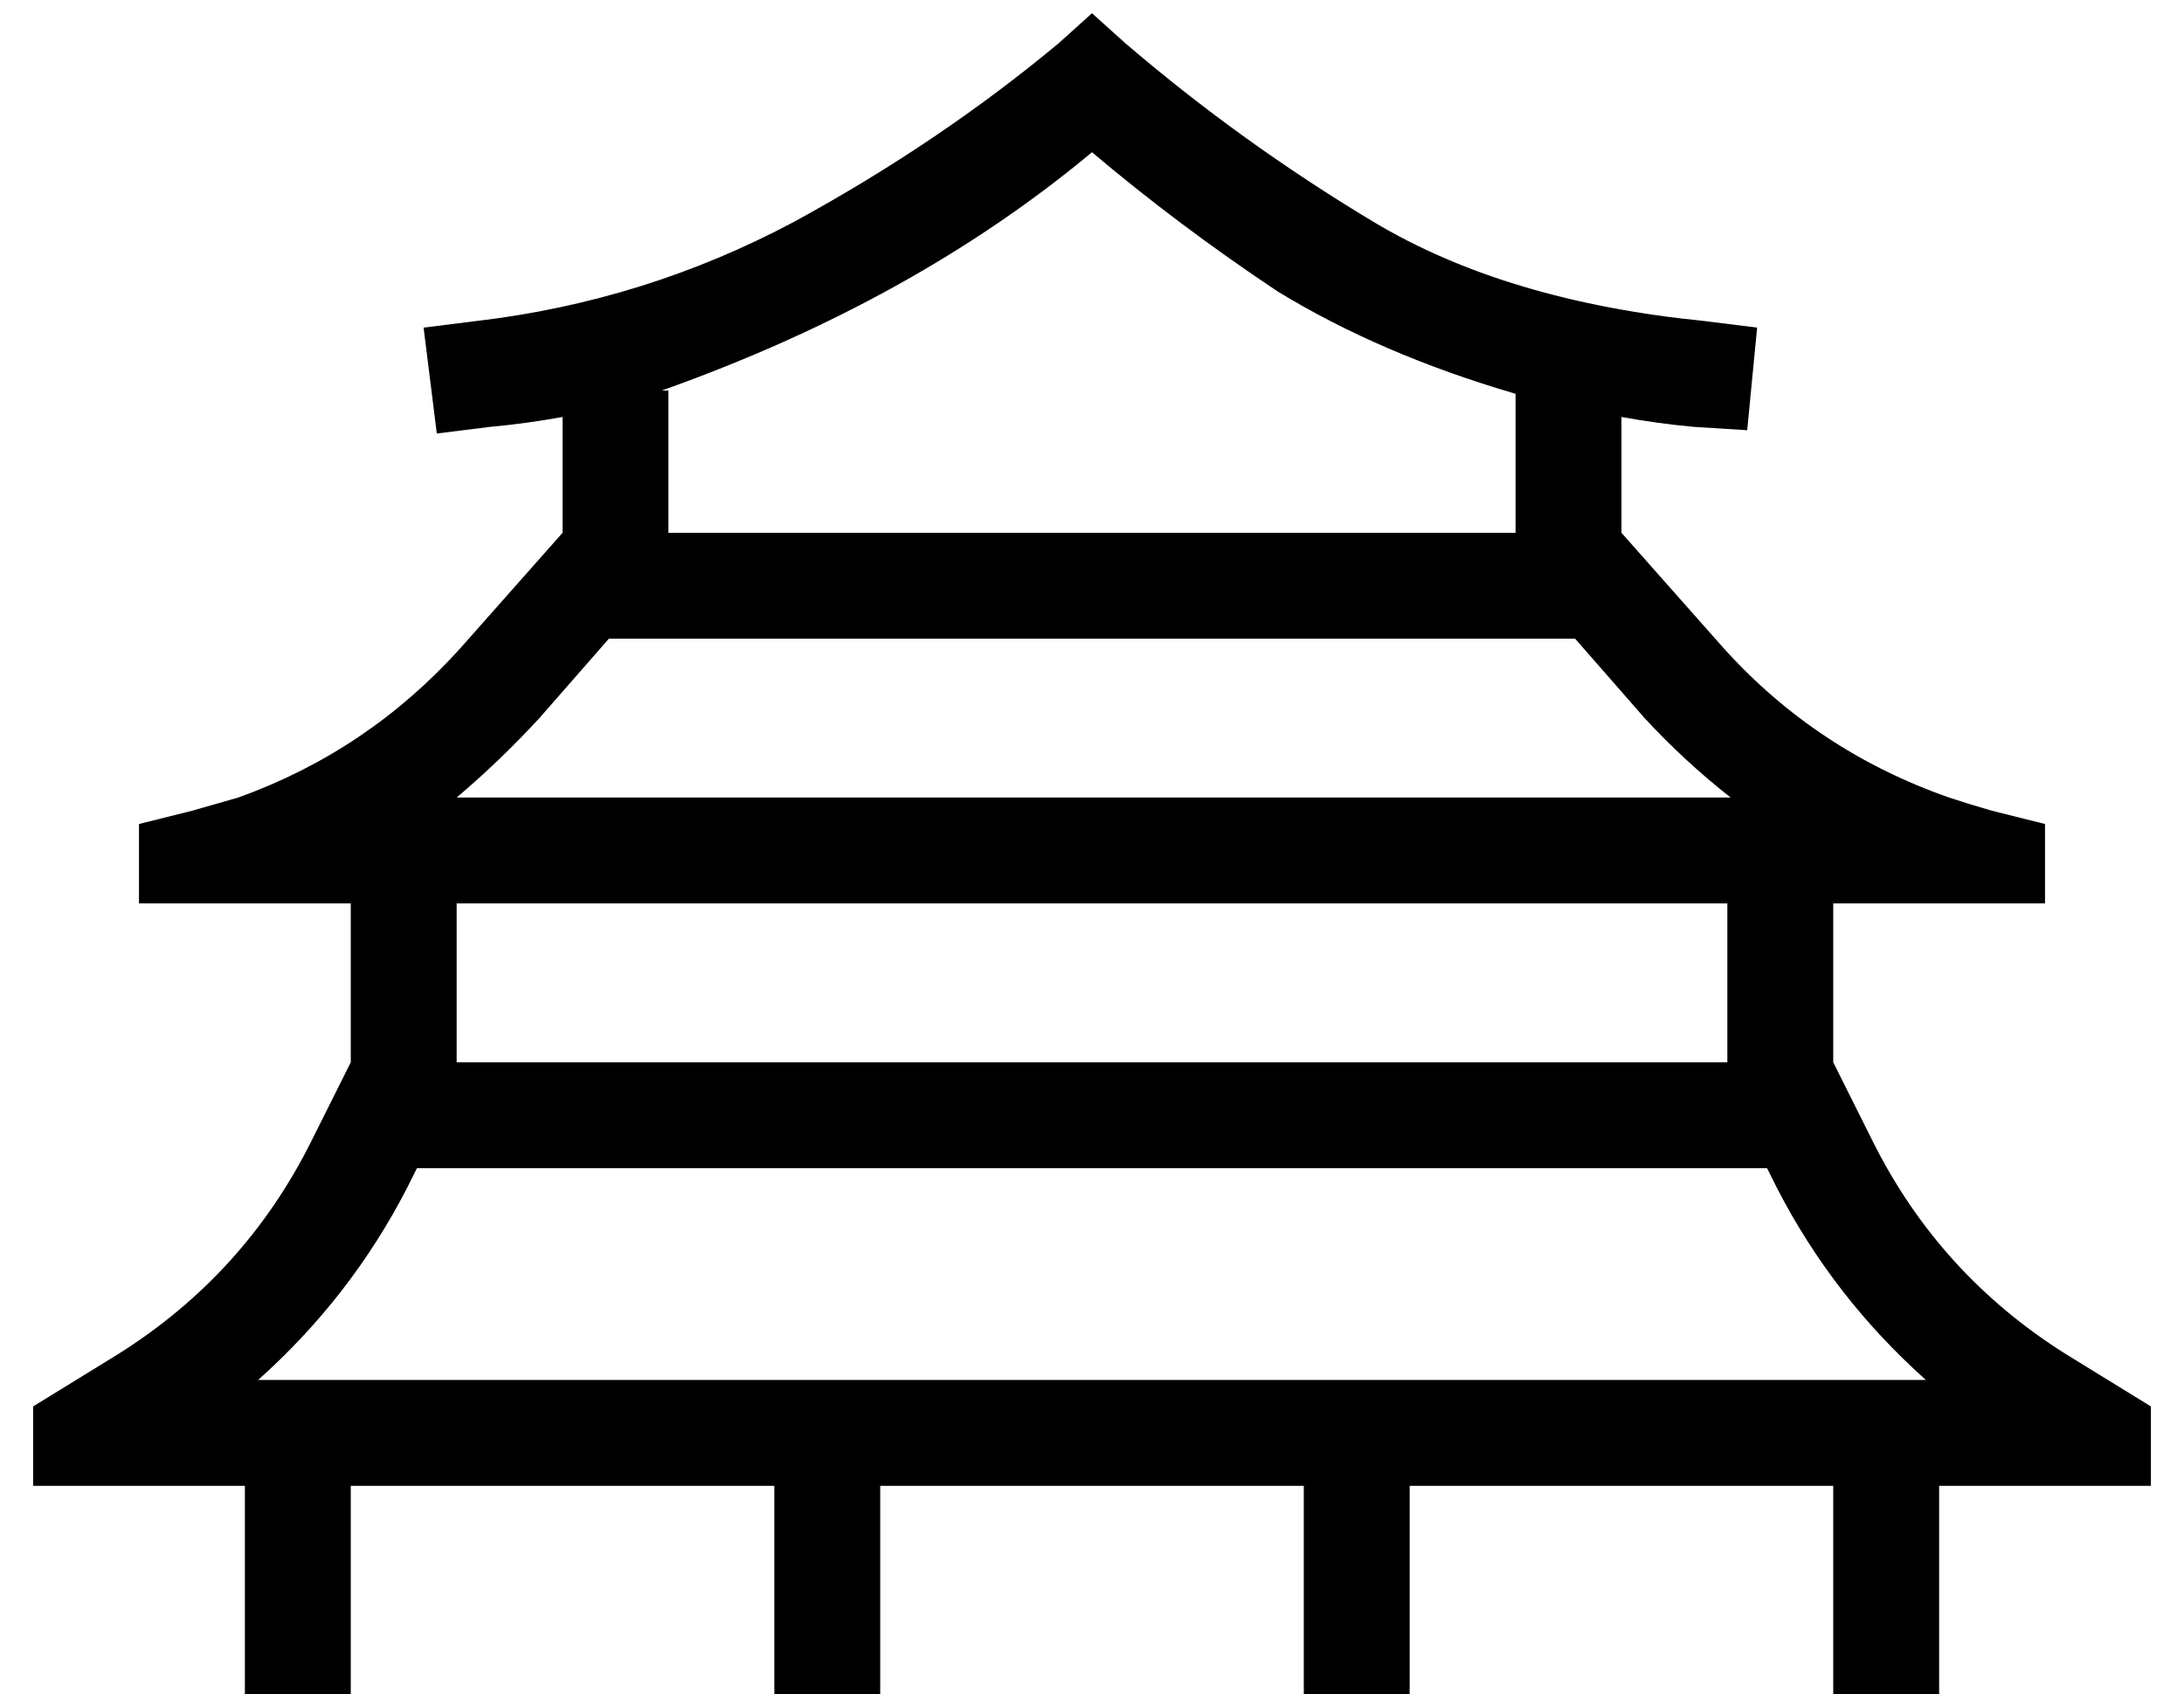 <?xml version="1.0" standalone="no"?>
<!DOCTYPE svg PUBLIC "-//W3C//DTD SVG 1.1//EN" "http://www.w3.org/Graphics/SVG/1.1/DTD/svg11.dtd" >
<svg xmlns="http://www.w3.org/2000/svg" xmlns:xlink="http://www.w3.org/1999/xlink" version="1.1" viewBox="-10 -40 660 512">
   <path fill="currentColor"
d="M320 -36l10 9l-10 -9l10 9q35 30 75 54t100 30l16 2v0l-3 31v0l-16 -1v0q-11 -1 -22 -3v35v0l31 35v0q28 31 68 45q6 2 13 4l16 4v0v24v0h-6h-58v48v0l12 24v0q20 40 58 64l13 8v0l13 8v0v24v0h-15h-49v56v0v16v0h-32v0v-16v0v-56v0h-128v0v56v0v16v0h-32v0v-16v0v-56v0
h-128v0v56v0v16v0h-32v0v-16v0v-56v0h-128v0v56v0v16v0h-32v0v-16v0v-56v0h-32h-32v-24v0l13 -8v0l13 -8v0q38 -24 58 -64l12 -24v0v-48v0h-29h-35v-24v0l16 -4v0l14 -4q39 -14 67 -45l31 -35v0v-35v0q-11 2 -22 3l-16 2v0l-4 -32v0l16 -2v0q51 -6 96 -30q44 -24 80 -54
l10 -9v0zM128 281h384h-384h384v-48v0h-384v0v48v0zM448 79q-41 -12 -72 -31v0v0q-30 -20 -56 -42q-54 45 -130 72h2v0v43v0h256v0v-42v0zM513 201q-14 -11 -26 -24l-21 -24v0h-292v0l-21 24v0q-12 13 -25 24h385v0zM113 319q-17 33 -45 58h156h348q-28 -25 -45 -58l-3 -6v0
h-408v0l-3 6v0z" />
</svg>
